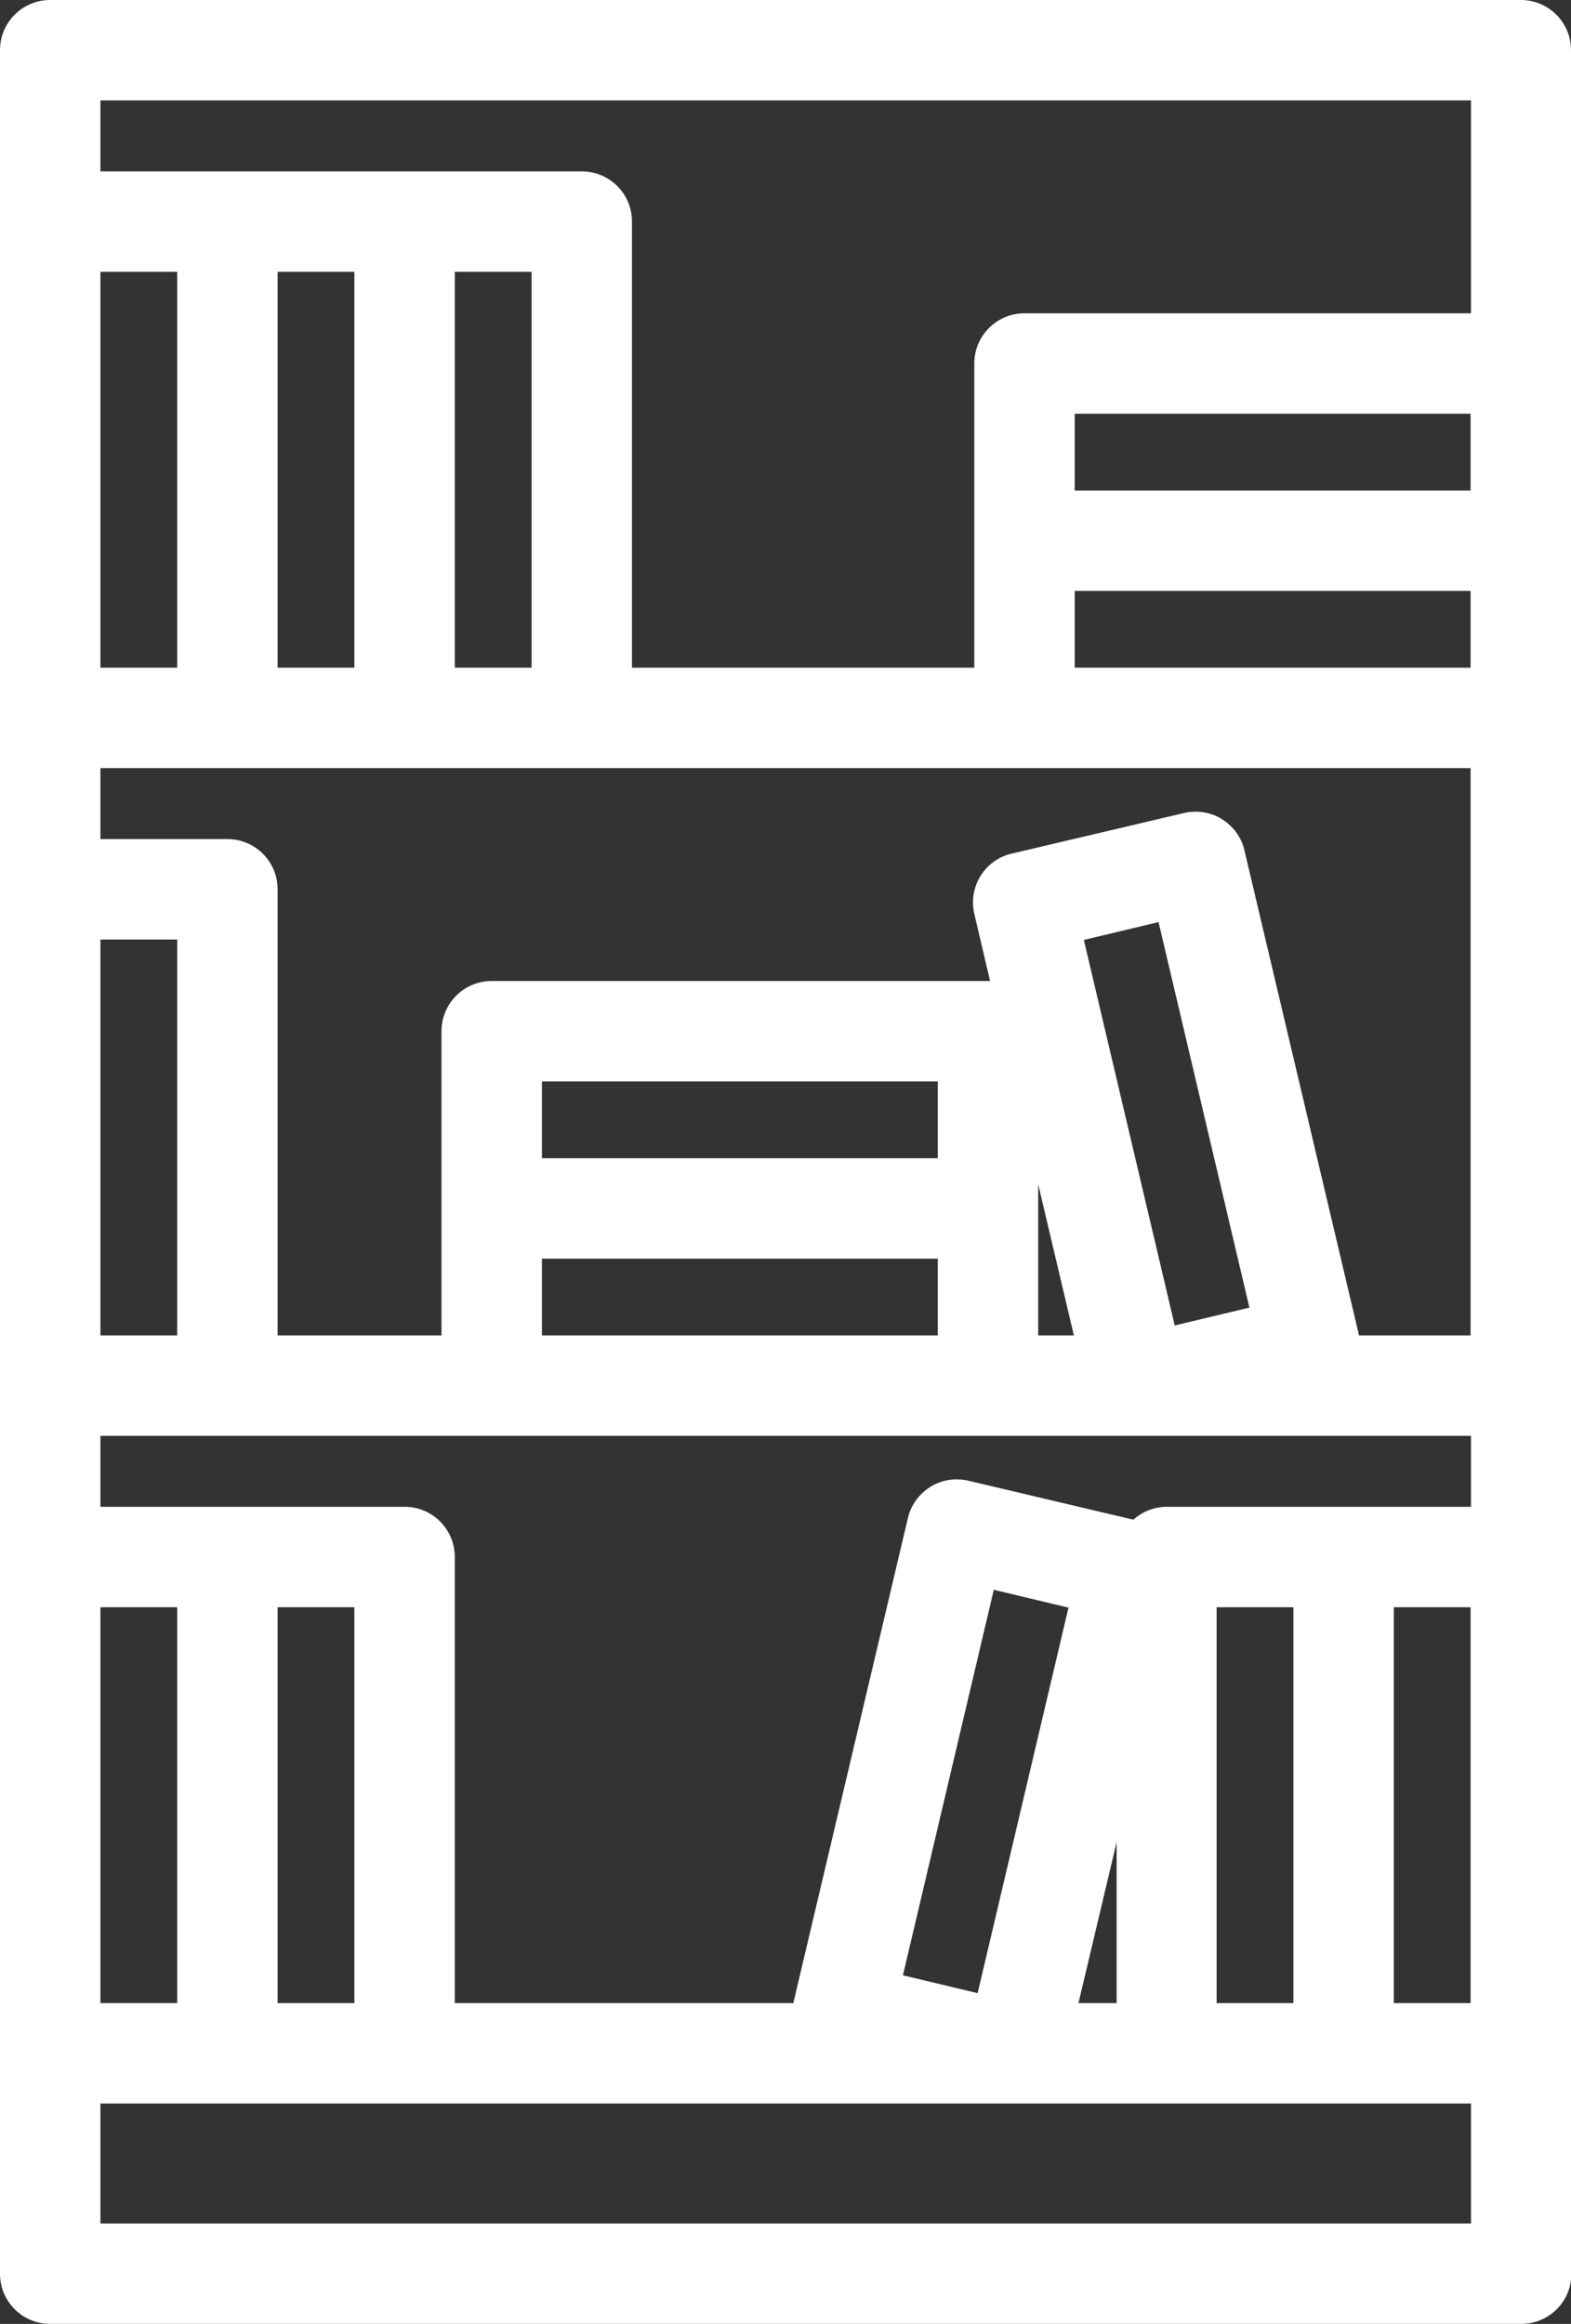 <?xml version="1.0" encoding="utf-8"?>
<!-- Generator: Adobe Illustrator 18.1.1, SVG Export Plug-In . SVG Version: 6.00 Build 0)  -->
<svg version="1.1" id="imgView" xmlns="http://www.w3.org/2000/svg" xmlns:xlink="http://www.w3.org/1999/xlink" x="0px" y="0px"
	 viewBox="290.7 0 378.6 560" enable-background="new 290.7 0 378.6 560" xml:space="preserve">
<rect x="290.7" y="0" width="378.6" height="560" fill="#333333" stroke="none"/>
<g>
	<path fill="#FFFFFF" d="M669.3,12.1c0-6.7-5.4-12.1-12.1-12.1H302.8c-6.7,0-12.1,5.4-12.1,12.1v535.8c0,6.7,5.4,12.1,12.1,12.1
		h354.5c6.7,0,12.1-5.4,12.1-12.1L669.3,12.1L669.3,12.1z M583.9,482.7v-95.4h18.5v95.4H583.9z M550.6,482.7l9.2-38.8v38.8H550.6z
		 M400.3,482.7V375.2c0-6.7-5.4-12.1-12.1-12.1h-73.3V346h330.3v17.1h-73.3c-3.1,0-5.9,1.2-8.1,3.1l-39.8-9.4
		c-3.1-0.7-6.4-0.2-9.1,1.5c-2.7,1.7-4.7,4.4-5.4,7.5l-27.5,116.4c0,0.2-0.1,0.3-0.1,0.5L400.3,482.7L400.3,482.7z M314.9,482.7
		v-95.4h18.5v95.4H314.9z M357.6,387.3h18.5v95.4h-18.5V387.3z M314.9,226.4h18.5v95.4h-18.5V226.4z M516.7,303.3v18.5h-95.4v-18.5
		H516.7z M421.3,279.1v-18.5h95.4v18.5H421.3z M540.9,321.8v-36.4l8.6,36.4H540.9z M551.9,226.5l18-4.3l21.9,92.9l-18,4.3
		L551.9,226.5z M548.2,387.4l-21.9,92.9l-18-4.3l21.9-92.9L548.2,387.4z M626.6,387.3h18.5v95.4h-18.5V387.3z M645.1,142.4v18.5
		h-95.4v-18.5H645.1z M549.7,118.2V99.7h95.4v18.5L549.7,118.2L549.7,118.2z M314.9,24.2h330.3v51.3H537.6
		c-6.7,0-12.1,5.4-12.1,12.1v73.3H443V53.4c0-6.7-5.4-12.1-12.1-12.1h-116V24.2z M418.8,65.5v95.4h-18.5V65.5H418.8z M376.1,65.5
		v95.4h-18.5V65.5H376.1z M314.9,65.5h18.5v95.4h-18.5V65.5z M645.1,185.1v136.7h-26.9c0-0.2-0.1-0.3-0.1-0.5l-27.5-116.4
		c-0.7-3.1-2.7-5.8-5.4-7.5c-2.7-1.7-6-2.2-9.1-1.5l-41.6,9.8c-6.5,1.5-10.5,8-9,14.5l3.8,16.2c-0.2,0-0.4,0-0.5,0H409.2
		c-6.7,0-12.1,5.4-12.1,12.1v73.3h-39.5V214.3c0-6.7-5.4-12.1-12.1-12.1h-30.6v-17.1L645.1,185.1L645.1,185.1z M645.1,535.8H314.9
		v-28.9h330.3V535.8z"/>
</g>
</svg>

